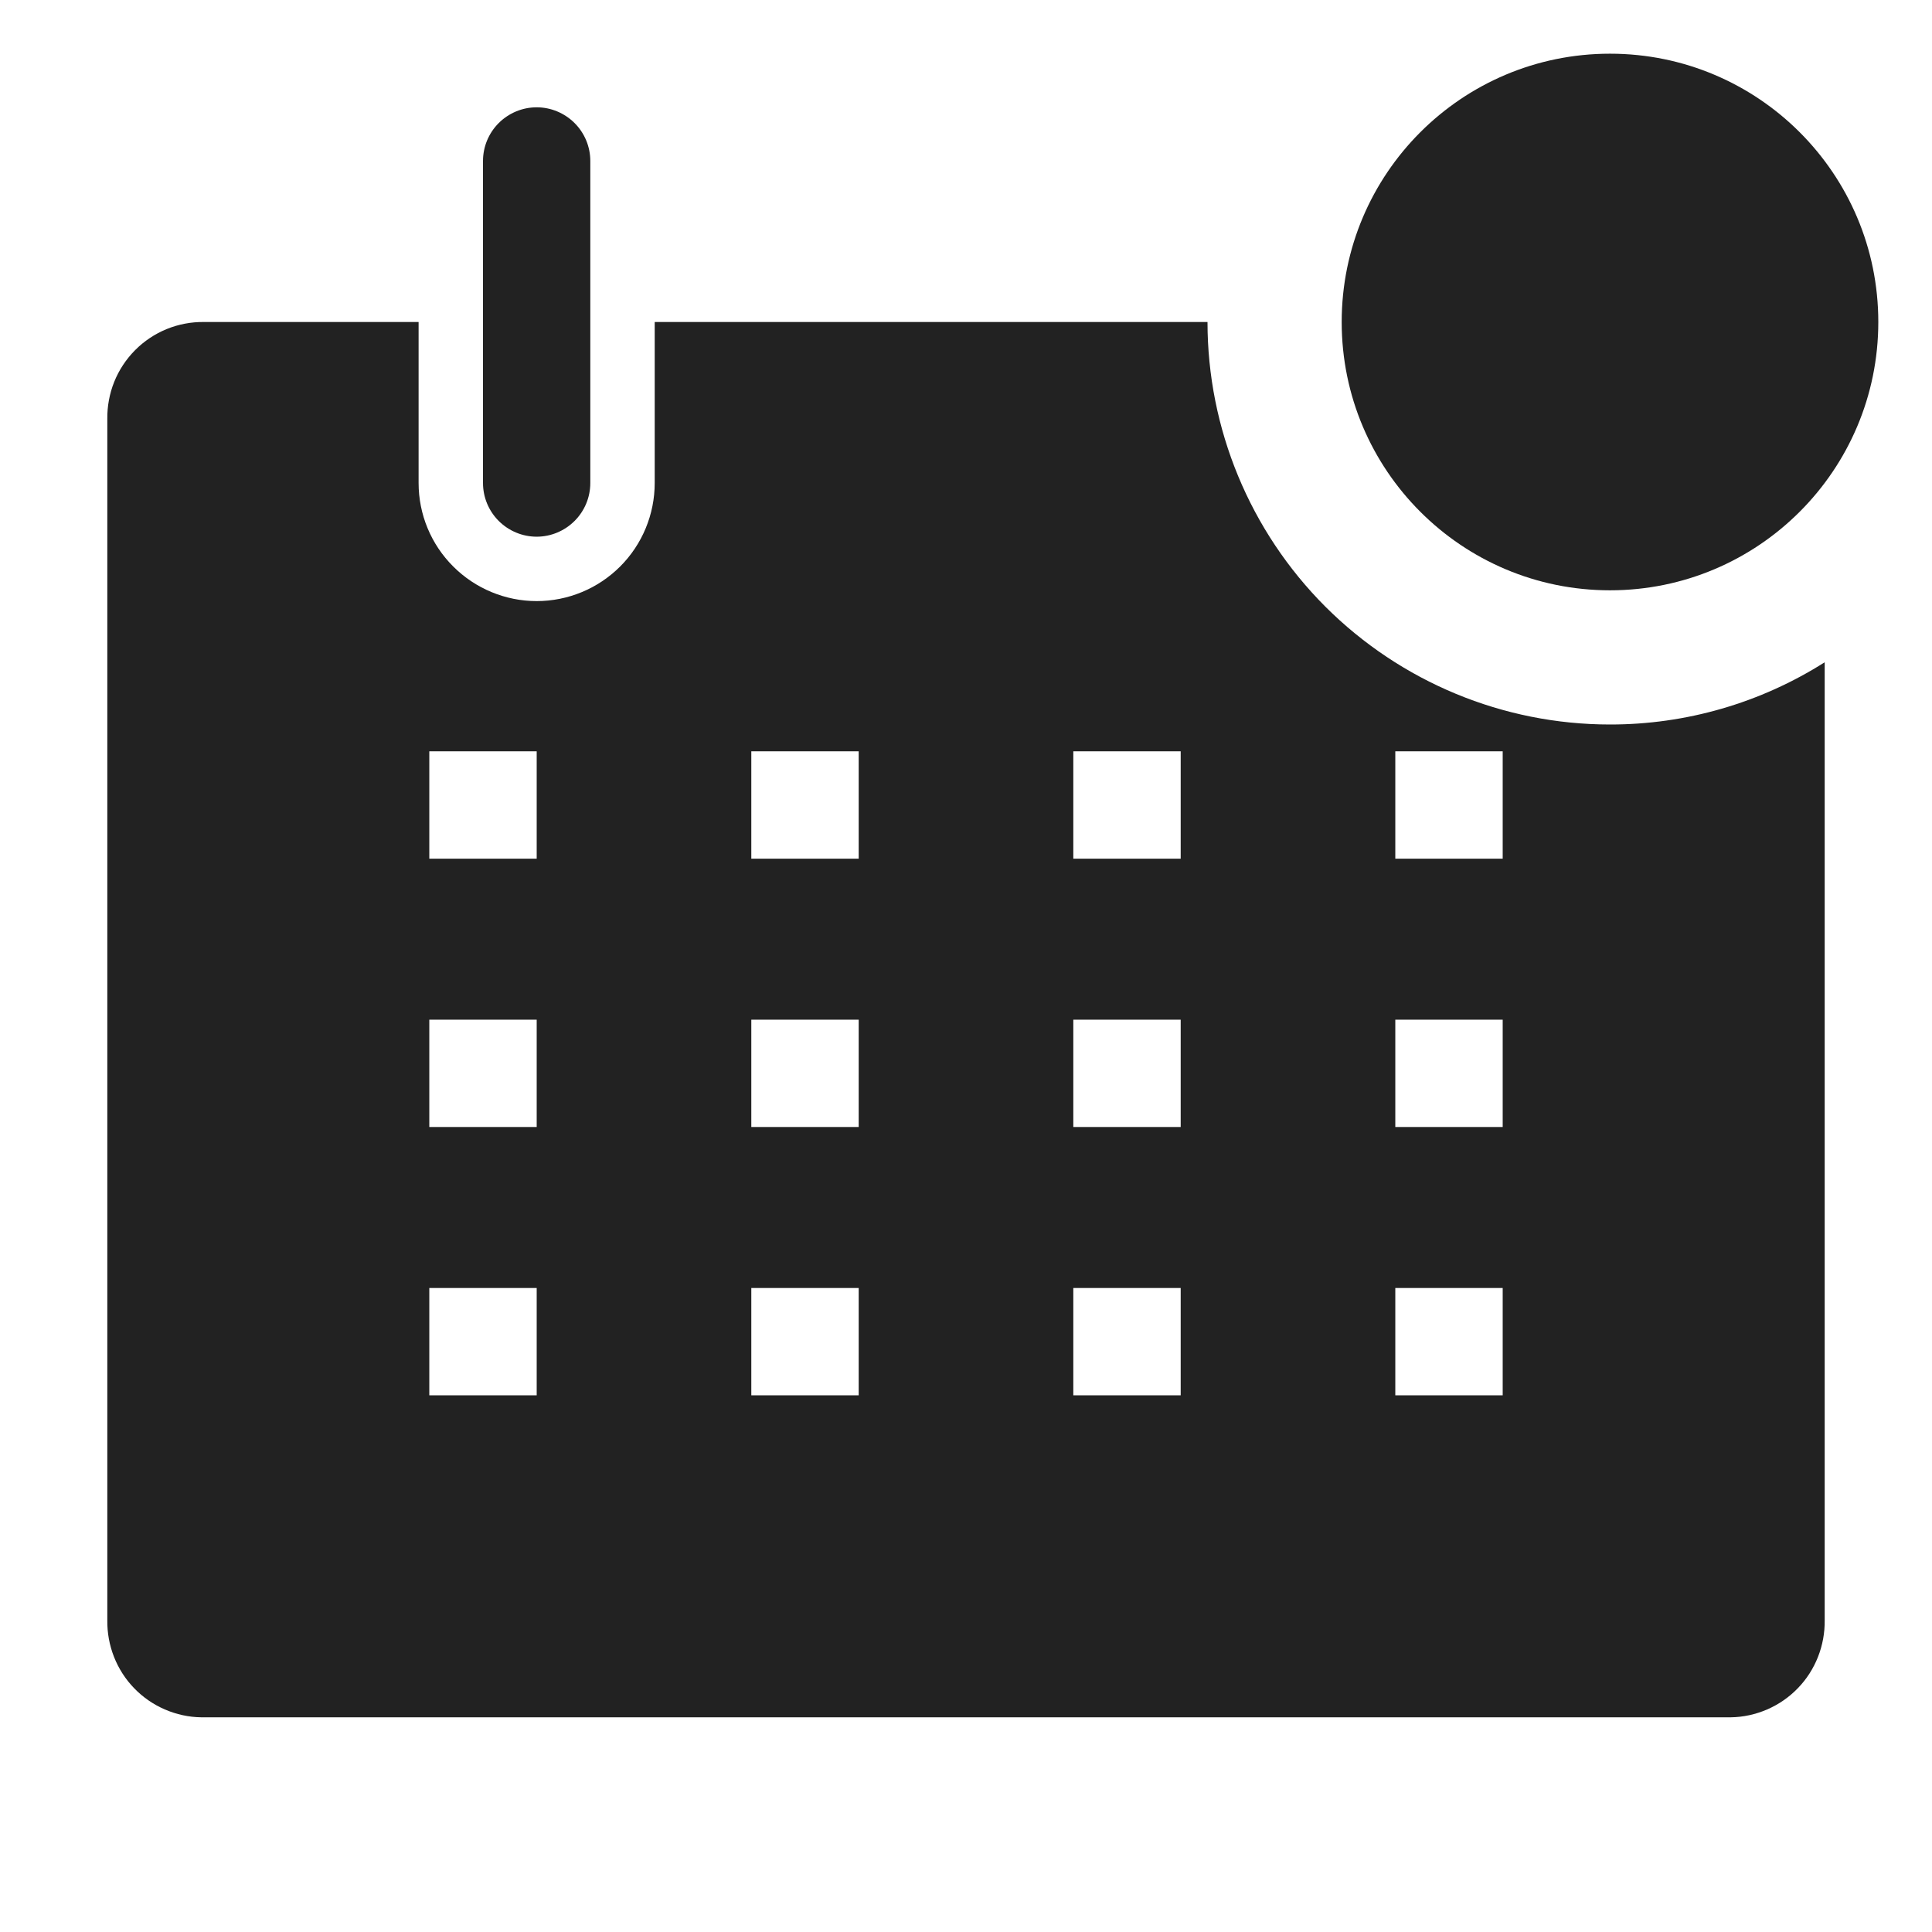 <svg width="24" height="24" viewBox="0 0 24 24" fill="none" xmlns="http://www.w3.org/2000/svg">
<g clip-path="url(#clip0_7_273)">
<path d="M6.667 6.667C6.843 6.667 7.013 6.596 7.138 6.471C7.263 6.346 7.333 6.177 7.333 6V2C7.333 1.823 7.263 1.654 7.138 1.529C7.013 1.404 6.843 1.333 6.667 1.333C6.49 1.333 6.32 1.404 6.195 1.529C6.07 1.654 6 1.823 6 2V6C6 6.177 6.07 6.346 6.195 6.471C6.32 6.596 6.49 6.667 6.667 6.667Z" fill="#222222"/>
<path d="M20 9C18.674 9 17.402 8.473 16.464 7.536C15.527 6.598 15 5.326 15 4H8.133V6C8.133 6.389 7.979 6.762 7.704 7.037C7.429 7.312 7.056 7.467 6.667 7.467C6.278 7.467 5.905 7.312 5.63 7.037C5.354 6.762 5.2 6.389 5.2 6V4H2.533C2.375 3.998 2.217 4.028 2.07 4.088C1.924 4.148 1.79 4.237 1.678 4.35C1.567 4.462 1.478 4.596 1.419 4.743C1.36 4.89 1.331 5.048 1.333 5.207V20.127C1.331 20.282 1.359 20.437 1.416 20.582C1.473 20.727 1.558 20.86 1.667 20.972C1.775 21.084 1.904 21.173 2.047 21.235C2.19 21.297 2.344 21.331 2.5 21.333H21.5C21.656 21.331 21.81 21.297 21.953 21.235C22.096 21.173 22.225 21.084 22.333 20.972C22.442 20.86 22.527 20.727 22.584 20.582C22.641 20.437 22.669 20.282 22.667 20.127V8.227C21.869 8.733 20.944 9.001 20 9ZM6.667 17.333H5.333V16H6.667V17.333ZM6.667 14H5.333V12.667H6.667V14ZM6.667 10.667H5.333V9.333H6.667V10.667ZM10.667 17.333H9.333V16H10.667V17.333ZM10.667 14H9.333V12.667H10.667V14ZM10.667 10.667H9.333V9.333H10.667V10.667ZM14.667 17.333H13.333V16H14.667V17.333ZM14.667 14H13.333V12.667H14.667V14ZM14.667 10.667H13.333V9.333H14.667V10.667ZM18.667 17.333H17.333V16H18.667V17.333ZM18.667 14H17.333V12.667H18.667V14ZM18.667 10.667H17.333V9.333H18.667V10.667Z" fill="#222222"/>
<path d="M20 7.333C21.841 7.333 23.333 5.841 23.333 4C23.333 2.159 21.841 0.667 20 0.667C18.159 0.667 16.667 2.159 16.667 4C16.667 5.841 18.159 7.333 20 7.333Z" fill="#222222"/>
</g>
<defs>
<clipPath id="clip0_7_273">
<rect width="24" height="24" fill="white"/>
</clipPath>
</defs>
</svg>
